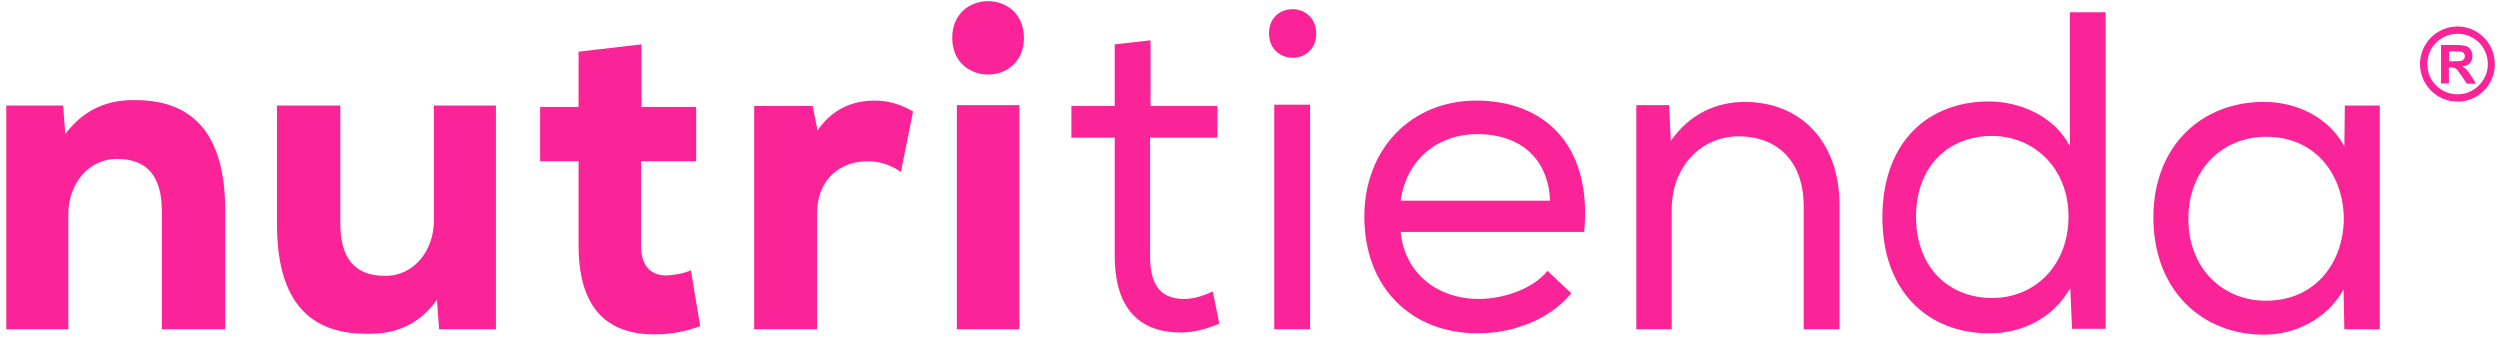 <?xml version="1.0" encoding="UTF-8"?>
<svg width="222px" height="30px" viewBox="0 0 222 30" version="1.1" xmlns="http://www.w3.org/2000/svg" xmlns:xlink="http://www.w3.org/1999/xlink">
    <!-- Generator: Sketch 63.1 (92452) - https://sketch.com -->
    <title>Nutritienda-simple_logo</title>
    <desc>Created with Sketch.</desc>
    <g id="Nutritienda-simple_logo" stroke="none" stroke-width="1" fill="none" fill-rule="evenodd">
        <g id="Group-3">
            <rect id="Rectangle" x="0" y="0" width="222" height="30"></rect>
            <g id="Group-2" transform="translate(214.897, 2.352)" fill="#FA2398" fill-rule="nonzero">
                <path d="M4.132,3.833 C4.033,3.734 3.908,3.634 3.759,3.56 C4.057,3.51 4.282,3.41 4.431,3.261 C4.58,3.087 4.655,2.888 4.655,2.614 C4.655,2.415 4.605,2.24 4.506,2.066 C4.406,1.917 4.282,1.792 4.107,1.742 C3.933,1.693 3.659,1.643 3.311,1.643 L1.867,1.643 L1.867,5.053 L2.564,5.053 L2.564,3.634 L2.713,3.634 C2.863,3.634 2.987,3.659 3.062,3.684 C3.136,3.709 3.211,3.759 3.286,3.833 C3.361,3.908 3.46,4.082 3.659,4.331 L4.157,5.078 L4.979,5.078 L4.555,4.406 C4.381,4.132 4.232,3.933 4.132,3.833 L4.132,3.833 L4.132,3.833 Z M3.087,3.087 L2.589,3.087 L2.589,2.215 L3.136,2.215 C3.41,2.215 3.585,2.215 3.634,2.24 C3.759,2.265 3.833,2.29 3.883,2.365 C3.933,2.439 3.983,2.539 3.983,2.639 C3.983,2.738 3.958,2.813 3.908,2.888 C3.858,2.962 3.784,3.012 3.709,3.037 C3.609,3.062 3.41,3.087 3.087,3.087 L3.087,3.087 Z" id="Shape"></path>
                <path d="M3.336,5.01820807e-14 C1.494,5.01820807e-14 -7.00328684e-13,1.494 -7.00328684e-13,3.336 C-7.00328684e-13,5.178 1.494,6.671 3.336,6.671 C5.178,6.671 6.646,5.178 6.646,3.336 C6.646,1.494 5.153,5.01820807e-14 3.336,5.01820807e-14 Z M3.336,6.024 C1.842,6.024 0.647,4.829 0.647,3.336 C0.647,1.842 1.842,0.647 3.336,0.647 C4.829,0.647 6.024,1.842 6.024,3.336 C6.024,4.804 4.804,6.024 3.336,6.024 Z" id="Shape"></path>
            </g>
            <g id="Group" transform="translate(0.5, 0)" fill="#FA2398" fill-rule="nonzero">
                <path d="M13.871,29.24 L13.871,18.741 C13.871,15.687 12.592,14.115 9.916,14.115 C7.311,14.079 5.569,16.407 5.569,18.981 L5.569,29.24 L0.058,29.24 L0.058,9.37 L5.105,9.37 L5.298,11.907 C7.004,9.616 9.18,8.848 11.507,8.89 C15.812,8.89 19.501,10.983 19.501,18.705 L19.501,29.24 L13.871,29.24 L13.871,29.24 Z" id="Path"></path>
                <path d="M29.72,9.37 L29.72,19.869 C29.72,22.923 31.005,24.495 33.681,24.495 C36.28,24.531 38.028,22.203 38.028,19.629 L38.028,9.37 L43.538,9.37 L43.538,29.24 L38.492,29.24 L38.299,26.625 C36.587,29 34.417,29.678 32.09,29.642 C27.779,29.642 24.095,27.633 24.095,19.911 L24.095,9.37 L29.72,9.37 L29.72,9.37 Z" id="Path"></path>
                <path d="M90.425,3.361 C90.425,7.705 84.059,7.705 84.059,3.361 C84.059,-0.983 90.425,-0.983 90.425,3.361 Z M84.47,9.334 L84.47,29.24 L90.02,29.24 L90.02,9.334 L84.47,9.334 Z" id="Shape"></path>
                <path d="M116.38,2.992 C116.38,5.847 112.19,5.847 112.19,2.95 C112.19,0.094 116.38,0.094 116.38,2.992 Z M112.654,29.24 L115.837,29.24 L115.837,9.292 L112.654,9.292 L112.654,29.24 Z" id="Shape"></path>
                <path d="M139.012,26.061 C137.071,28.436 133.737,29.6 130.746,29.6 C124.808,29.6 120.654,25.539 120.654,19.227 C120.654,13.233 124.808,8.932 130.59,8.932 C136.45,8.932 140.917,12.669 140.175,20.595 L123.879,20.595 C124.223,24.255 127.135,26.547 130.825,26.547 C132.995,26.547 135.636,25.659 136.92,24.051 L139.054,26.061 L139.012,26.061 L139.012,26.061 Z M137.149,17.859 C136.992,13.995 134.436,11.907 130.668,11.907 C127.334,11.907 124.422,13.995 123.879,17.817 L137.149,17.817 L137.149,17.859 Z" id="Shape"></path>
                <path d="M144.806,9.334 L147.718,9.334 L147.868,12.507 C149.538,10.138 151.865,9.052 154.428,9.052 C159.281,9.052 162.85,12.429 162.85,18.261 L162.85,29.24 L159.667,29.24 L159.667,18.297 C159.667,14.481 157.496,12.105 153.849,12.105 C150.352,12.147 147.947,15.003 147.947,18.579 L147.947,29.24 L144.806,29.24 L144.806,9.37 L144.806,9.334 L144.806,9.334 Z" id="Path"></path>
                <path d="M186.482,1.09 L186.482,29.198 L183.498,29.198 L183.341,25.581 C181.786,28.316 178.994,29.6 176.161,29.6 C170.686,29.6 166.656,25.863 166.656,19.305 C166.656,12.627 170.686,9.01 176.125,9.01 C178.837,9.01 181.942,10.3 183.305,12.993 L183.305,1.09 L186.482,1.09 L186.482,1.09 Z M176.396,12.069 C172.67,12.069 169.644,14.601 169.644,19.263 C169.644,23.853 172.67,26.463 176.396,26.463 C180.2,26.463 183.184,23.571 183.184,19.227 C183.184,14.961 180.158,12.069 176.354,12.069 L176.396,12.069 L176.396,12.069 Z" id="Shape"></path>
                <path d="M207.607,25.701 L207.678,29.242 L210.826,29.24 L210.826,9.37 L207.721,9.37 L207.679,12.993 C206.286,10.42 203.453,9.052 200.577,9.052 C195.109,9.01 190.72,12.873 190.72,19.305 C190.72,25.779 195.03,29.72 200.541,29.72 C203.181,29.72 206.087,28.436 207.607,25.701 Z M200.698,26.703 C196.893,26.703 193.825,23.853 193.825,19.425 C193.825,15.003 196.903,12.147 200.734,12.147 C209.928,12.147 209.934,26.703 200.698,26.703 Z" id="Shape"></path>
                <path d="M60.853,23.997 C60.226,24.294 59.239,24.453 58.605,24.453 C57.556,24.453 56.428,23.889 56.428,21.801 L56.428,14.319 L61.318,14.319 L61.318,9.496 L56.464,9.496 L56.464,3.94 L50.876,4.588 L50.876,9.496 L47.463,9.496 L47.463,14.319 L50.876,14.319 L50.876,21.801 C50.876,27.992 54.023,29.882 58.177,29.678 C59.485,29.611 60.521,29.38 61.676,28.965 L60.853,23.997 Z" id="Path"></path>
                <path d="M80.579,9.895 C79.561,9.317 78.482,8.932 77.222,8.932 C75.088,8.932 73.381,9.736 72.097,11.583 L71.669,9.412 L66.472,9.412 L66.472,29.24 L72.061,29.24 L72.061,18.903 C72.061,15.927 74.117,14.319 76.522,14.319 C77.649,14.319 78.593,14.639 79.5,15.274 L80.579,9.895 Z" id="Path"></path>
                <path d="M107.192,25.876 C106.374,26.281 105.465,26.547 104.654,26.547 C102.363,26.547 101.627,25.059 101.627,22.725 L101.627,12.225 L107.608,12.225 L107.608,9.412 L101.669,9.412 L101.669,3.58 L98.486,3.94 L98.486,9.412 L94.64,9.412 L94.64,12.225 L98.486,12.225 L98.486,22.725 C98.486,27.105 100.427,29.6 104.539,29.522 C105.65,29.486 106.688,29.196 107.777,28.738 L107.192,25.876 Z" id="Path"></path>
            </g>
        </g>
    </g>
</svg>